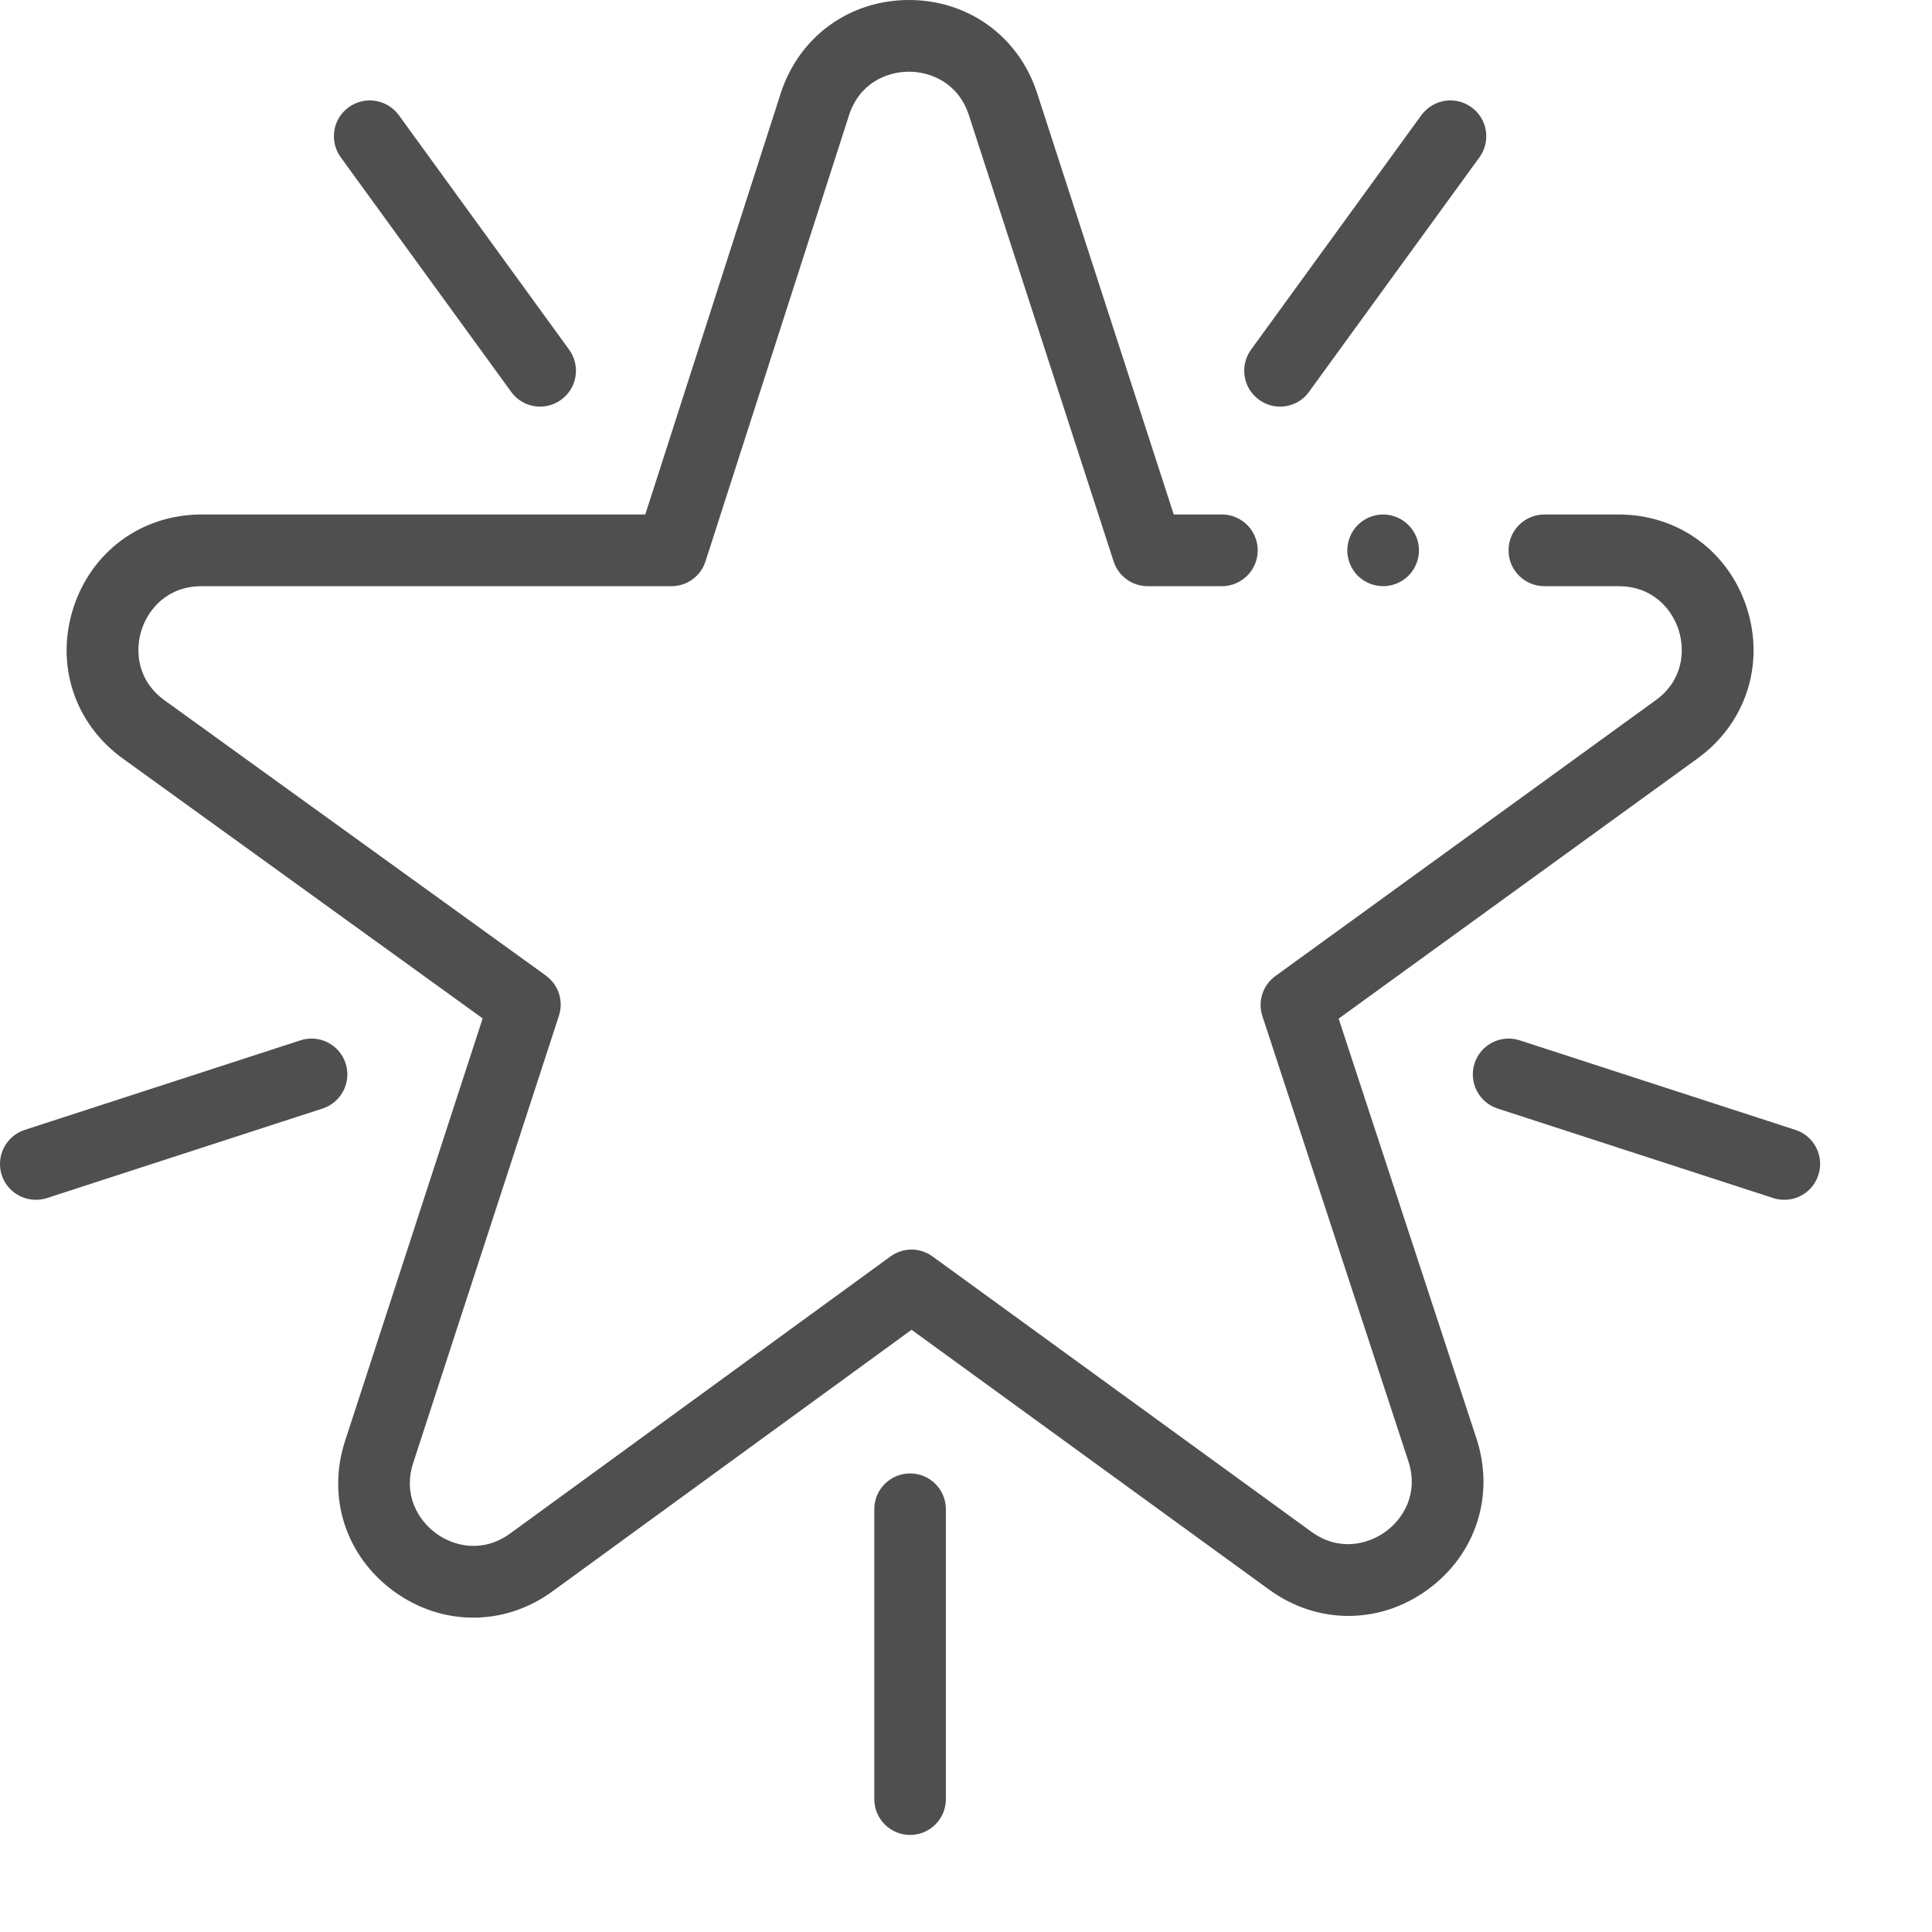 <svg width="17" height="17" viewBox="0 0 17 17" fill="none" xmlns="http://www.w3.org/2000/svg">
<path d="M4.164 14.234C3.921 14.234 3.679 14.157 3.467 14.003C3.043 13.695 2.874 13.175 3.037 12.677L4.247 8.961L1.08 6.674C0.655 6.367 0.485 5.847 0.646 5.348C0.807 4.849 1.25 4.527 1.774 4.527H5.678L6.869 0.823C7.03 0.324 7.472 0.001 7.997 0H7.998C8.522 0 8.965 0.322 9.126 0.82L10.328 4.527H10.751C10.925 4.527 11.067 4.668 11.067 4.843C11.067 5.017 10.925 5.158 10.751 5.158H10.099C9.962 5.158 9.841 5.07 9.799 4.94L8.526 1.015C8.434 0.732 8.193 0.631 7.998 0.631C7.998 0.631 7.998 0.631 7.998 0.631C7.802 0.631 7.561 0.732 7.47 1.016L6.208 4.939C6.166 5.07 6.045 5.158 5.908 5.158H1.774C1.476 5.158 1.306 5.356 1.246 5.542C1.186 5.728 1.208 5.989 1.449 6.163L4.803 8.584C4.914 8.665 4.961 8.807 4.918 8.938L3.636 12.872C3.544 13.155 3.68 13.378 3.838 13.493C3.996 13.608 4.25 13.668 4.491 13.492L7.835 11.056C7.946 10.975 8.096 10.975 8.206 11.056L11.539 13.478C11.78 13.653 12.034 13.592 12.192 13.477C12.35 13.362 12.485 13.139 12.392 12.856L11.108 8.941C11.065 8.811 11.112 8.668 11.223 8.588L14.568 6.162C14.809 5.988 14.83 5.727 14.77 5.542C14.71 5.356 14.54 5.158 14.242 5.158H13.59C13.415 5.158 13.274 5.017 13.274 4.843C13.274 4.668 13.415 4.527 13.59 4.527H14.242C14.766 4.527 15.208 4.849 15.37 5.347C15.531 5.845 15.362 6.365 14.938 6.673L11.779 8.963L12.992 12.659C13.155 13.157 12.987 13.678 12.563 13.987C12.14 14.296 11.592 14.296 11.168 13.988L8.021 11.701L4.862 14.002C4.65 14.157 4.407 14.234 4.164 14.234Z" fill="#4F4F4F"/>
<path d="M8.008 16.146C7.834 16.146 7.693 16.005 7.693 15.831V13.28C7.693 13.106 7.834 12.965 8.008 12.965C8.182 12.965 8.323 13.106 8.323 13.28V15.831C8.323 16.005 8.182 16.146 8.008 16.146Z" fill="#4F4F4F"/>
<path d="M15.701 10.557C15.668 10.557 15.636 10.553 15.603 10.542L13.177 9.754C13.012 9.7 12.921 9.522 12.975 9.356C13.029 9.191 13.207 9.1 13.372 9.154L15.798 9.942C15.964 9.996 16.054 10.174 16 10.339C15.957 10.473 15.834 10.557 15.701 10.557Z" fill="#4F4F4F"/>
<path d="M11.263 3.578C11.199 3.578 11.134 3.558 11.078 3.517C10.937 3.415 10.906 3.218 11.008 3.077L12.507 1.013C12.61 0.873 12.807 0.841 12.948 0.944C13.089 1.046 13.12 1.243 13.018 1.384L11.518 3.448C11.457 3.533 11.361 3.578 11.263 3.578Z" fill="#4F4F4F"/>
<path d="M4.753 3.578C4.656 3.578 4.559 3.533 4.498 3.448L2.998 1.384C2.896 1.243 2.927 1.046 3.068 0.944C3.209 0.841 3.406 0.873 3.509 1.013L5.008 3.077C5.11 3.218 5.079 3.415 4.938 3.517C4.882 3.558 4.817 3.578 4.753 3.578Z" fill="#4F4F4F"/>
<path d="M0.315 10.557C0.182 10.557 0.059 10.473 0.015 10.339C-0.038 10.174 0.052 9.996 0.218 9.942L2.644 9.154C2.809 9.1 2.987 9.191 3.041 9.356C3.095 9.522 3.004 9.7 2.839 9.754L0.413 10.542C0.381 10.553 0.348 10.557 0.315 10.557Z" fill="#4F4F4F"/>
<path d="M12.17 5.158C12.088 5.158 12.006 5.124 11.947 5.066C11.889 5.007 11.855 4.926 11.855 4.843C11.855 4.76 11.889 4.678 11.947 4.62C12.006 4.561 12.087 4.527 12.17 4.527C12.253 4.527 12.335 4.561 12.393 4.62C12.452 4.678 12.486 4.76 12.486 4.843C12.486 4.926 12.452 5.007 12.393 5.066C12.335 5.124 12.253 5.158 12.17 5.158Z" fill="#4F4F4F"/>
</svg>

